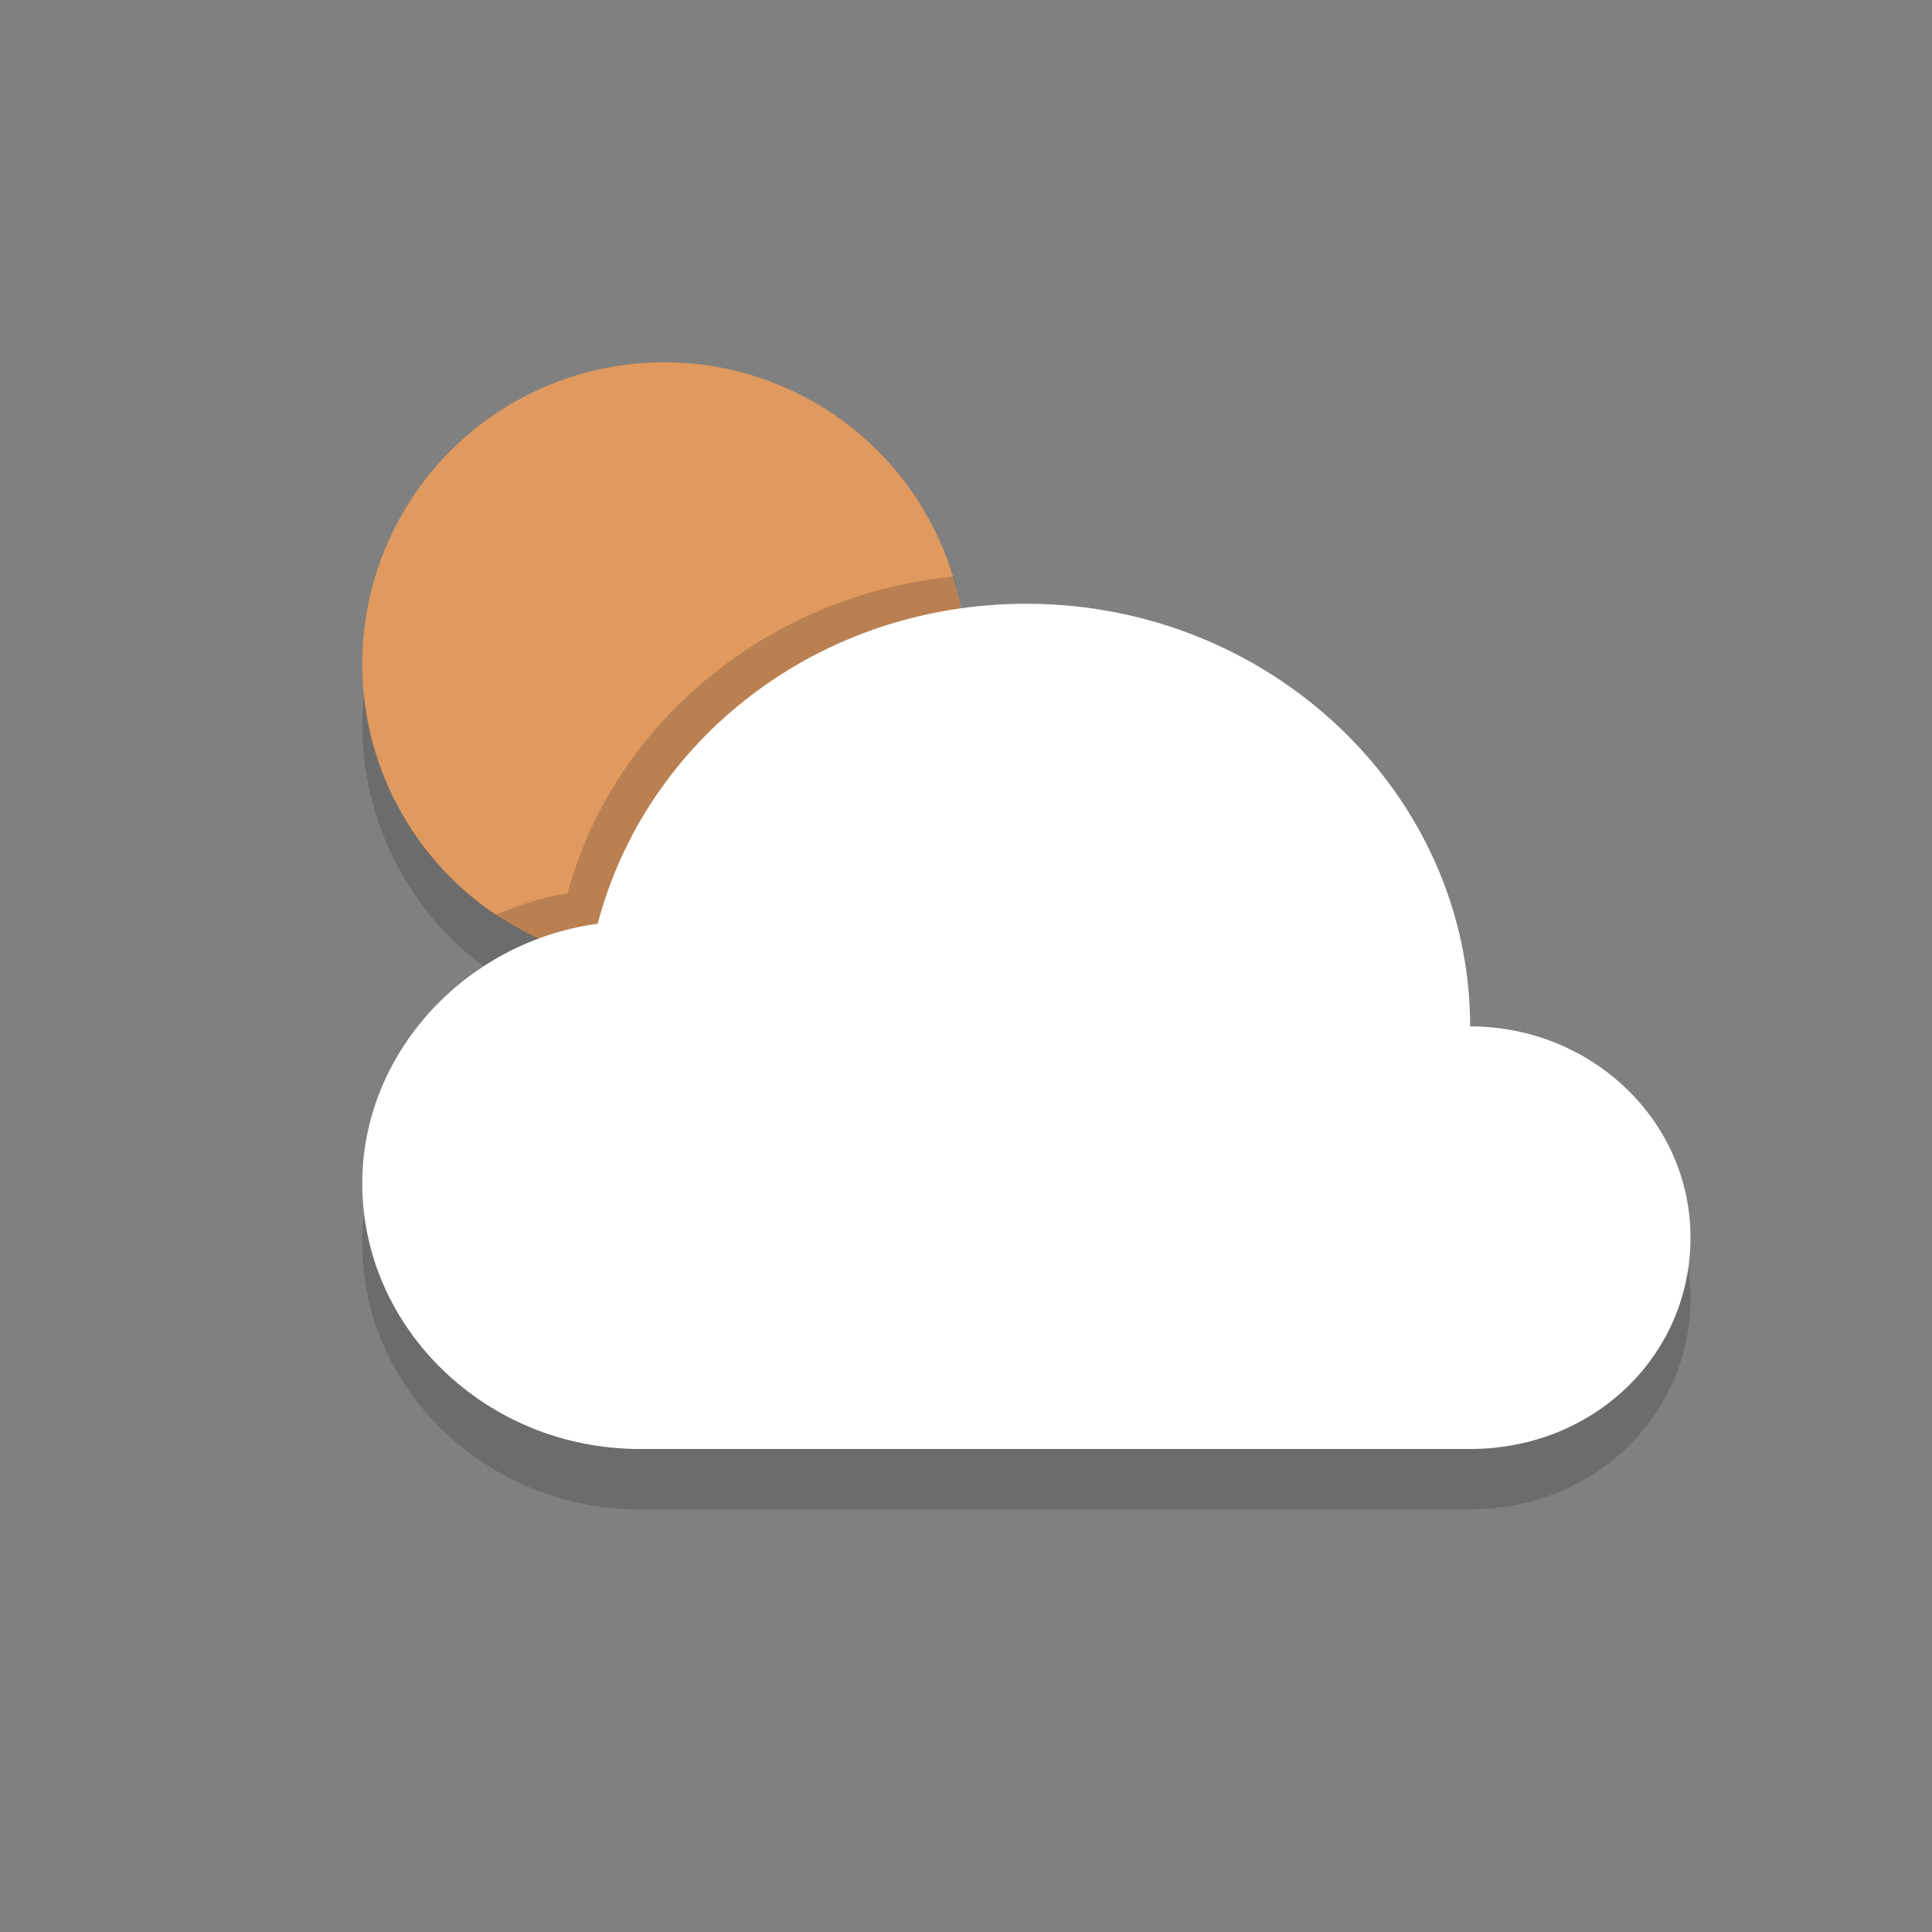 <?xml version="1.0" encoding="utf-8"?>
<!-- Generator: Adobe Illustrator 25.0.0, SVG Export Plug-In . SVG Version: 6.00 Build 0)  -->
<svg version="1.1" id="Calque_1" xmlns="http://www.w3.org/2000/svg" xmlns:xlink="http://www.w3.org/1999/xlink" x="0px" y="0px"
	 viewBox="0 0 64 64" style="enable-background:new 0 0 64 64;" xml:space="preserve">
<rect x="0" y="0" width="64" height="64" fill="#808080" stroke="none"/>
<style type="text/css">
	.st0{opacity:0.2;}
	.st1{fill:#231F20;}
	.st2{fill:#E0995E;}
	.st3{fill:#FFFFFF;}
</style>
<g class="st0">
	<circle class="st1" cx="22" cy="24" r="10"/>
</g>
<g>
	<circle class="st2" cx="22" cy="22" r="10"/>
</g>
<g class="st0">
	<path class="st1" d="M48.7,36c0-7.7-6.6-14-14.7-14c-6.9,0-12.6,4.5-14.2,10.6c-4.4,0.6-7.8,4.3-7.8,8.6c0,4.8,4.1,8.8,9.2,8.8
		h27.5c4.1,0,7.3-3.1,7.3-7S52.7,36,48.7,36z"/>
</g>
<g>
	<g class="st0">
		<path class="st1" d="M32,22c0-1-0.2-2-0.4-2.9c-6.2,0.6-11.3,4.9-12.8,10.5c-0.8,0.1-1.6,0.4-2.4,0.7C18,31.4,19.9,32,22,32
			C27.5,32,32,27.5,32,22z"/>
	</g>
</g>
<g>
	<path class="st3" d="M48.7,34c0-7.7-6.6-14-14.7-14c-6.9,0-12.6,4.5-14.2,10.6c-4.4,0.6-7.8,4.3-7.8,8.6c0,4.8,4.1,8.8,9.2,8.8
		h27.5c4.1,0,7.3-3.1,7.3-7S52.7,34,48.7,34z"/>
</g>
<g id="Layer_2">
</g>
</svg>
